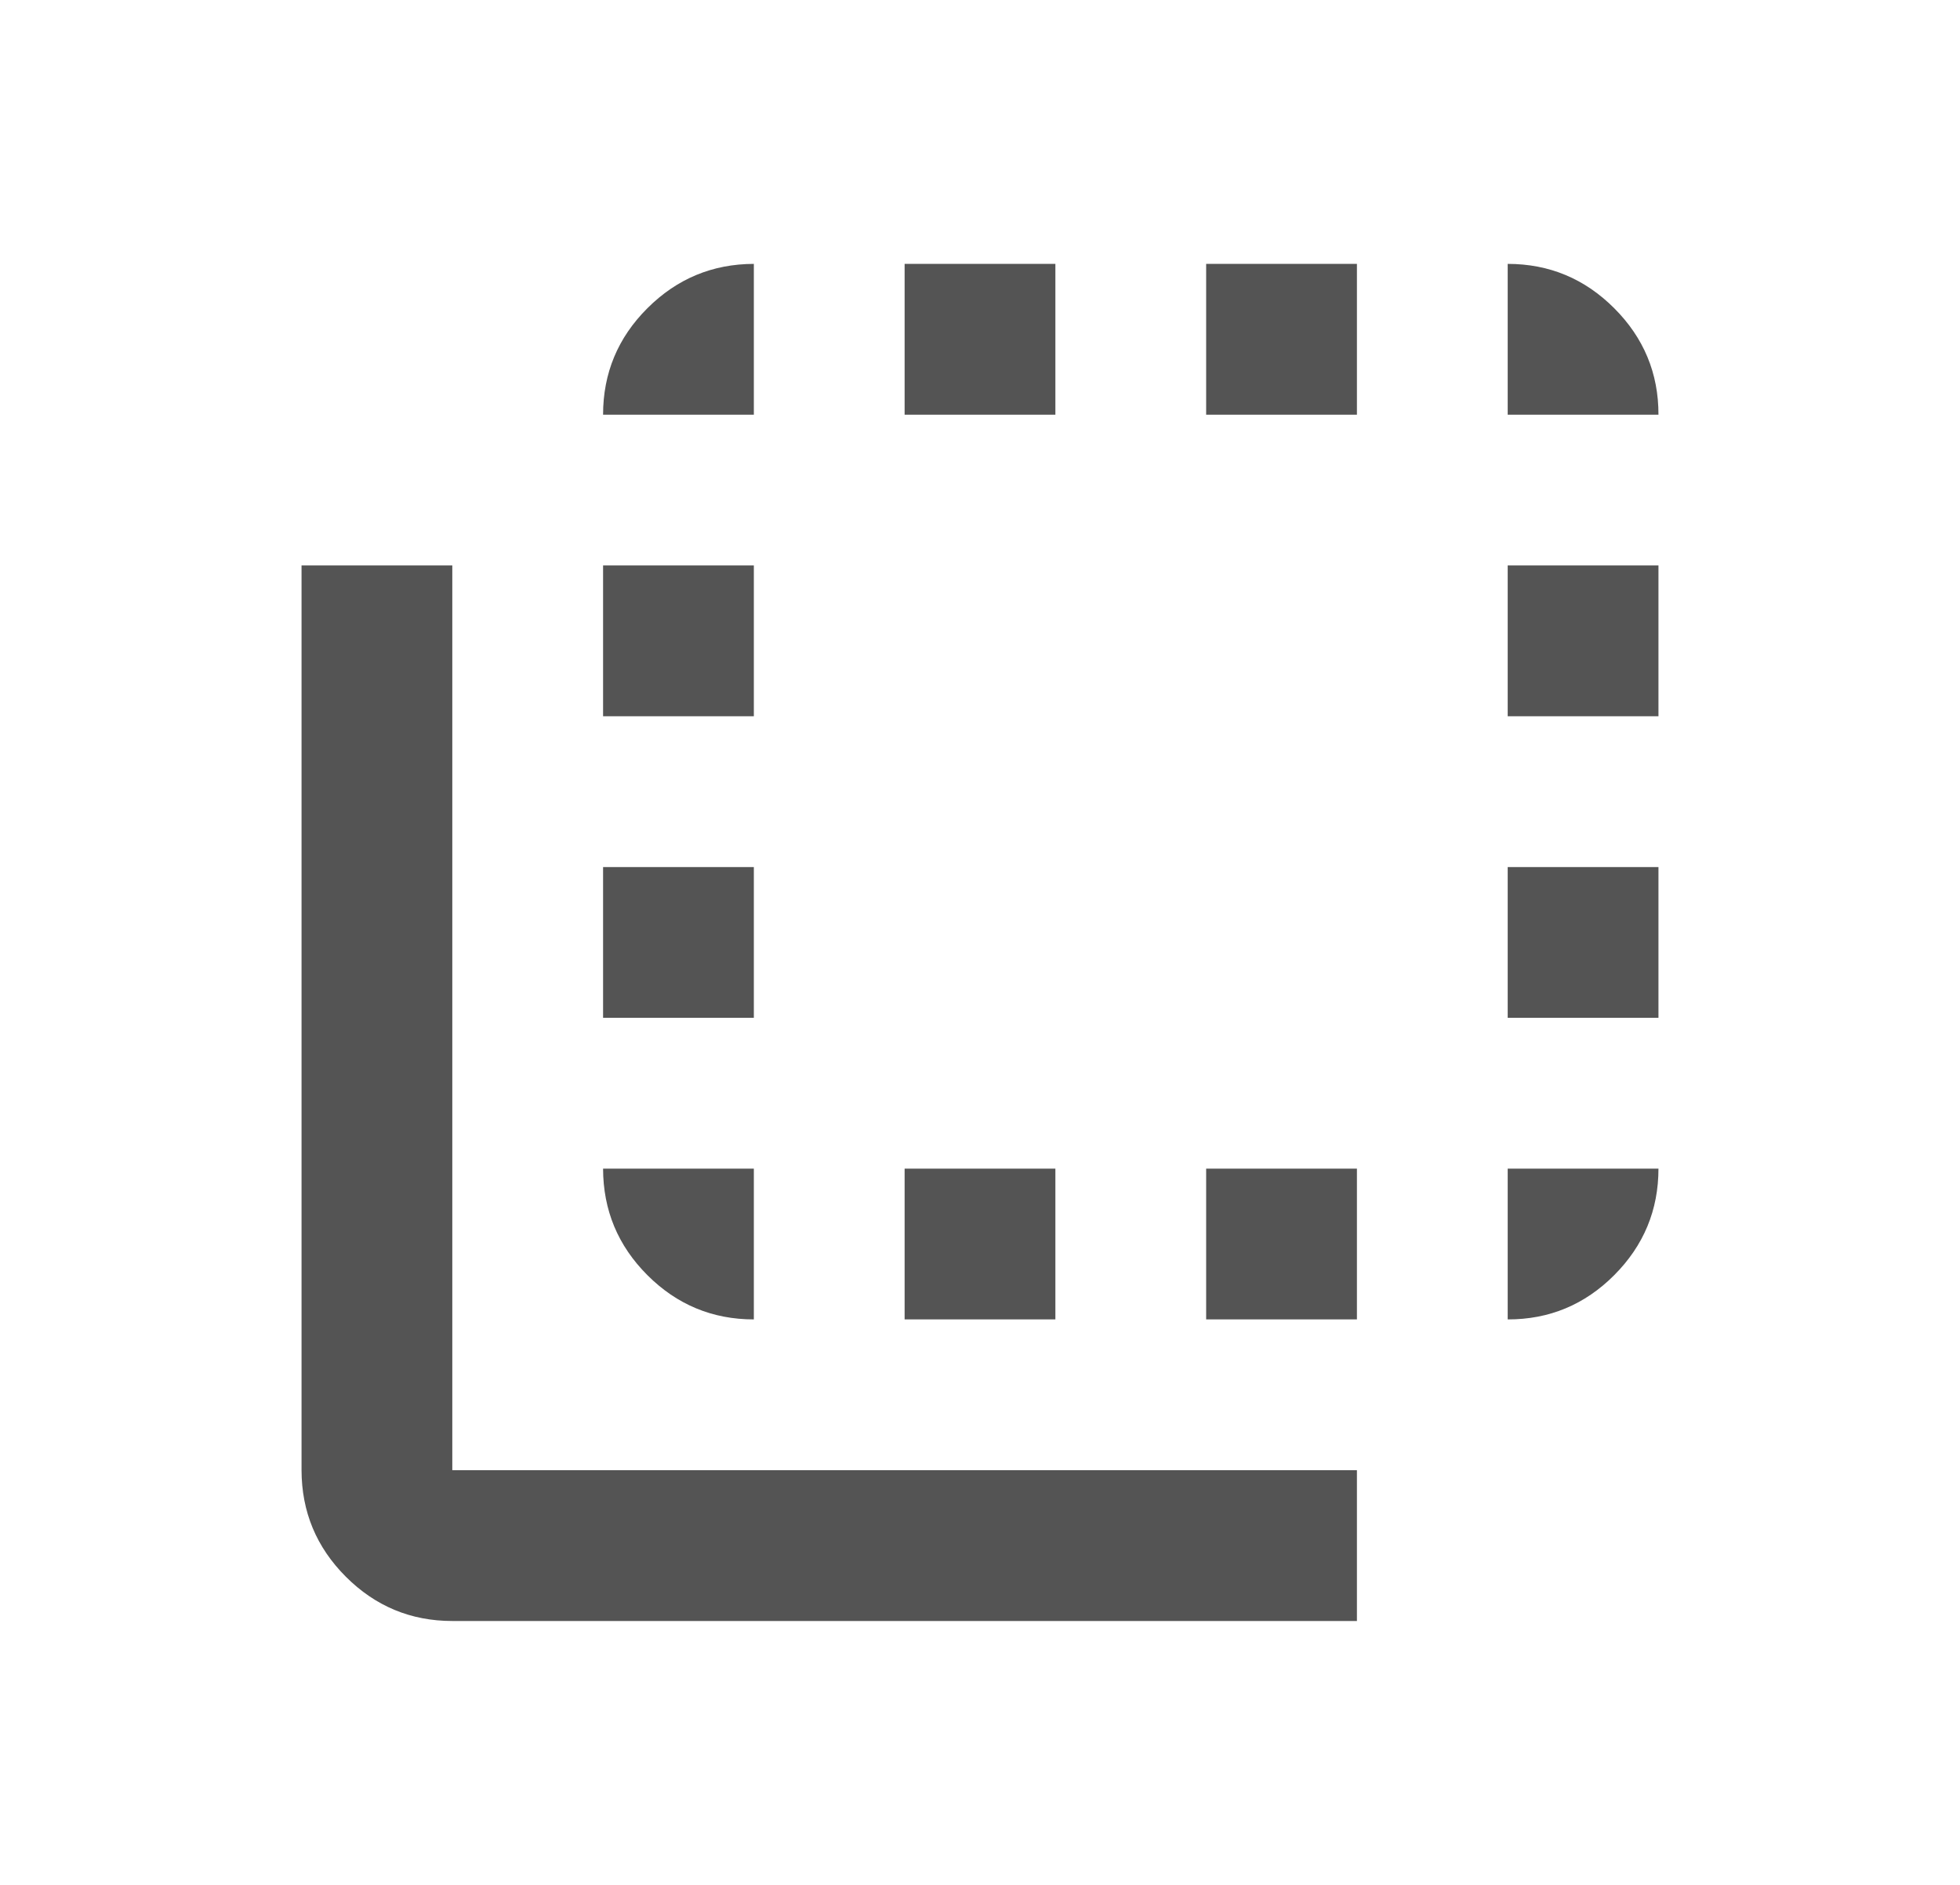 <svg width="26" height="25" viewBox="0 0 26 25" fill="none" xmlns="http://www.w3.org/2000/svg">
<path d="M6 21.5C5.45 21.5 4.979 21.304 4.588 20.913C4.197 20.522 4.001 20.051 4 19.5V7.5H6V19.5H18V21.5H6ZM10 15.5V17.5C9.45 17.5 8.979 17.304 8.588 16.913C8.197 16.522 8.001 16.051 8 15.5H10ZM8 13.5V11.5H10V13.5H8ZM8 9.5V7.5H10V9.5H8ZM10 5.5H8C8 4.95 8.196 4.479 8.588 4.088C8.98 3.697 9.451 3.501 10 3.5V5.5ZM12 17.5V15.5H14V17.5H12ZM12 5.5V3.5H14V5.5H12ZM16 5.5V3.5H18V5.5H16ZM16 17.5V15.5H18V17.5H16ZM20 5.5V3.5C20.55 3.5 21.021 3.696 21.413 4.088C21.805 4.48 22.001 4.951 22 5.5H20ZM20 15.5H22C22 16.05 21.804 16.521 21.413 16.913C21.022 17.305 20.551 17.501 20 17.5V15.5ZM20 13.5V11.5H22V13.5H20ZM20 9.5V7.5H22V9.5H20Z" fill="#545454"/>
</svg>
